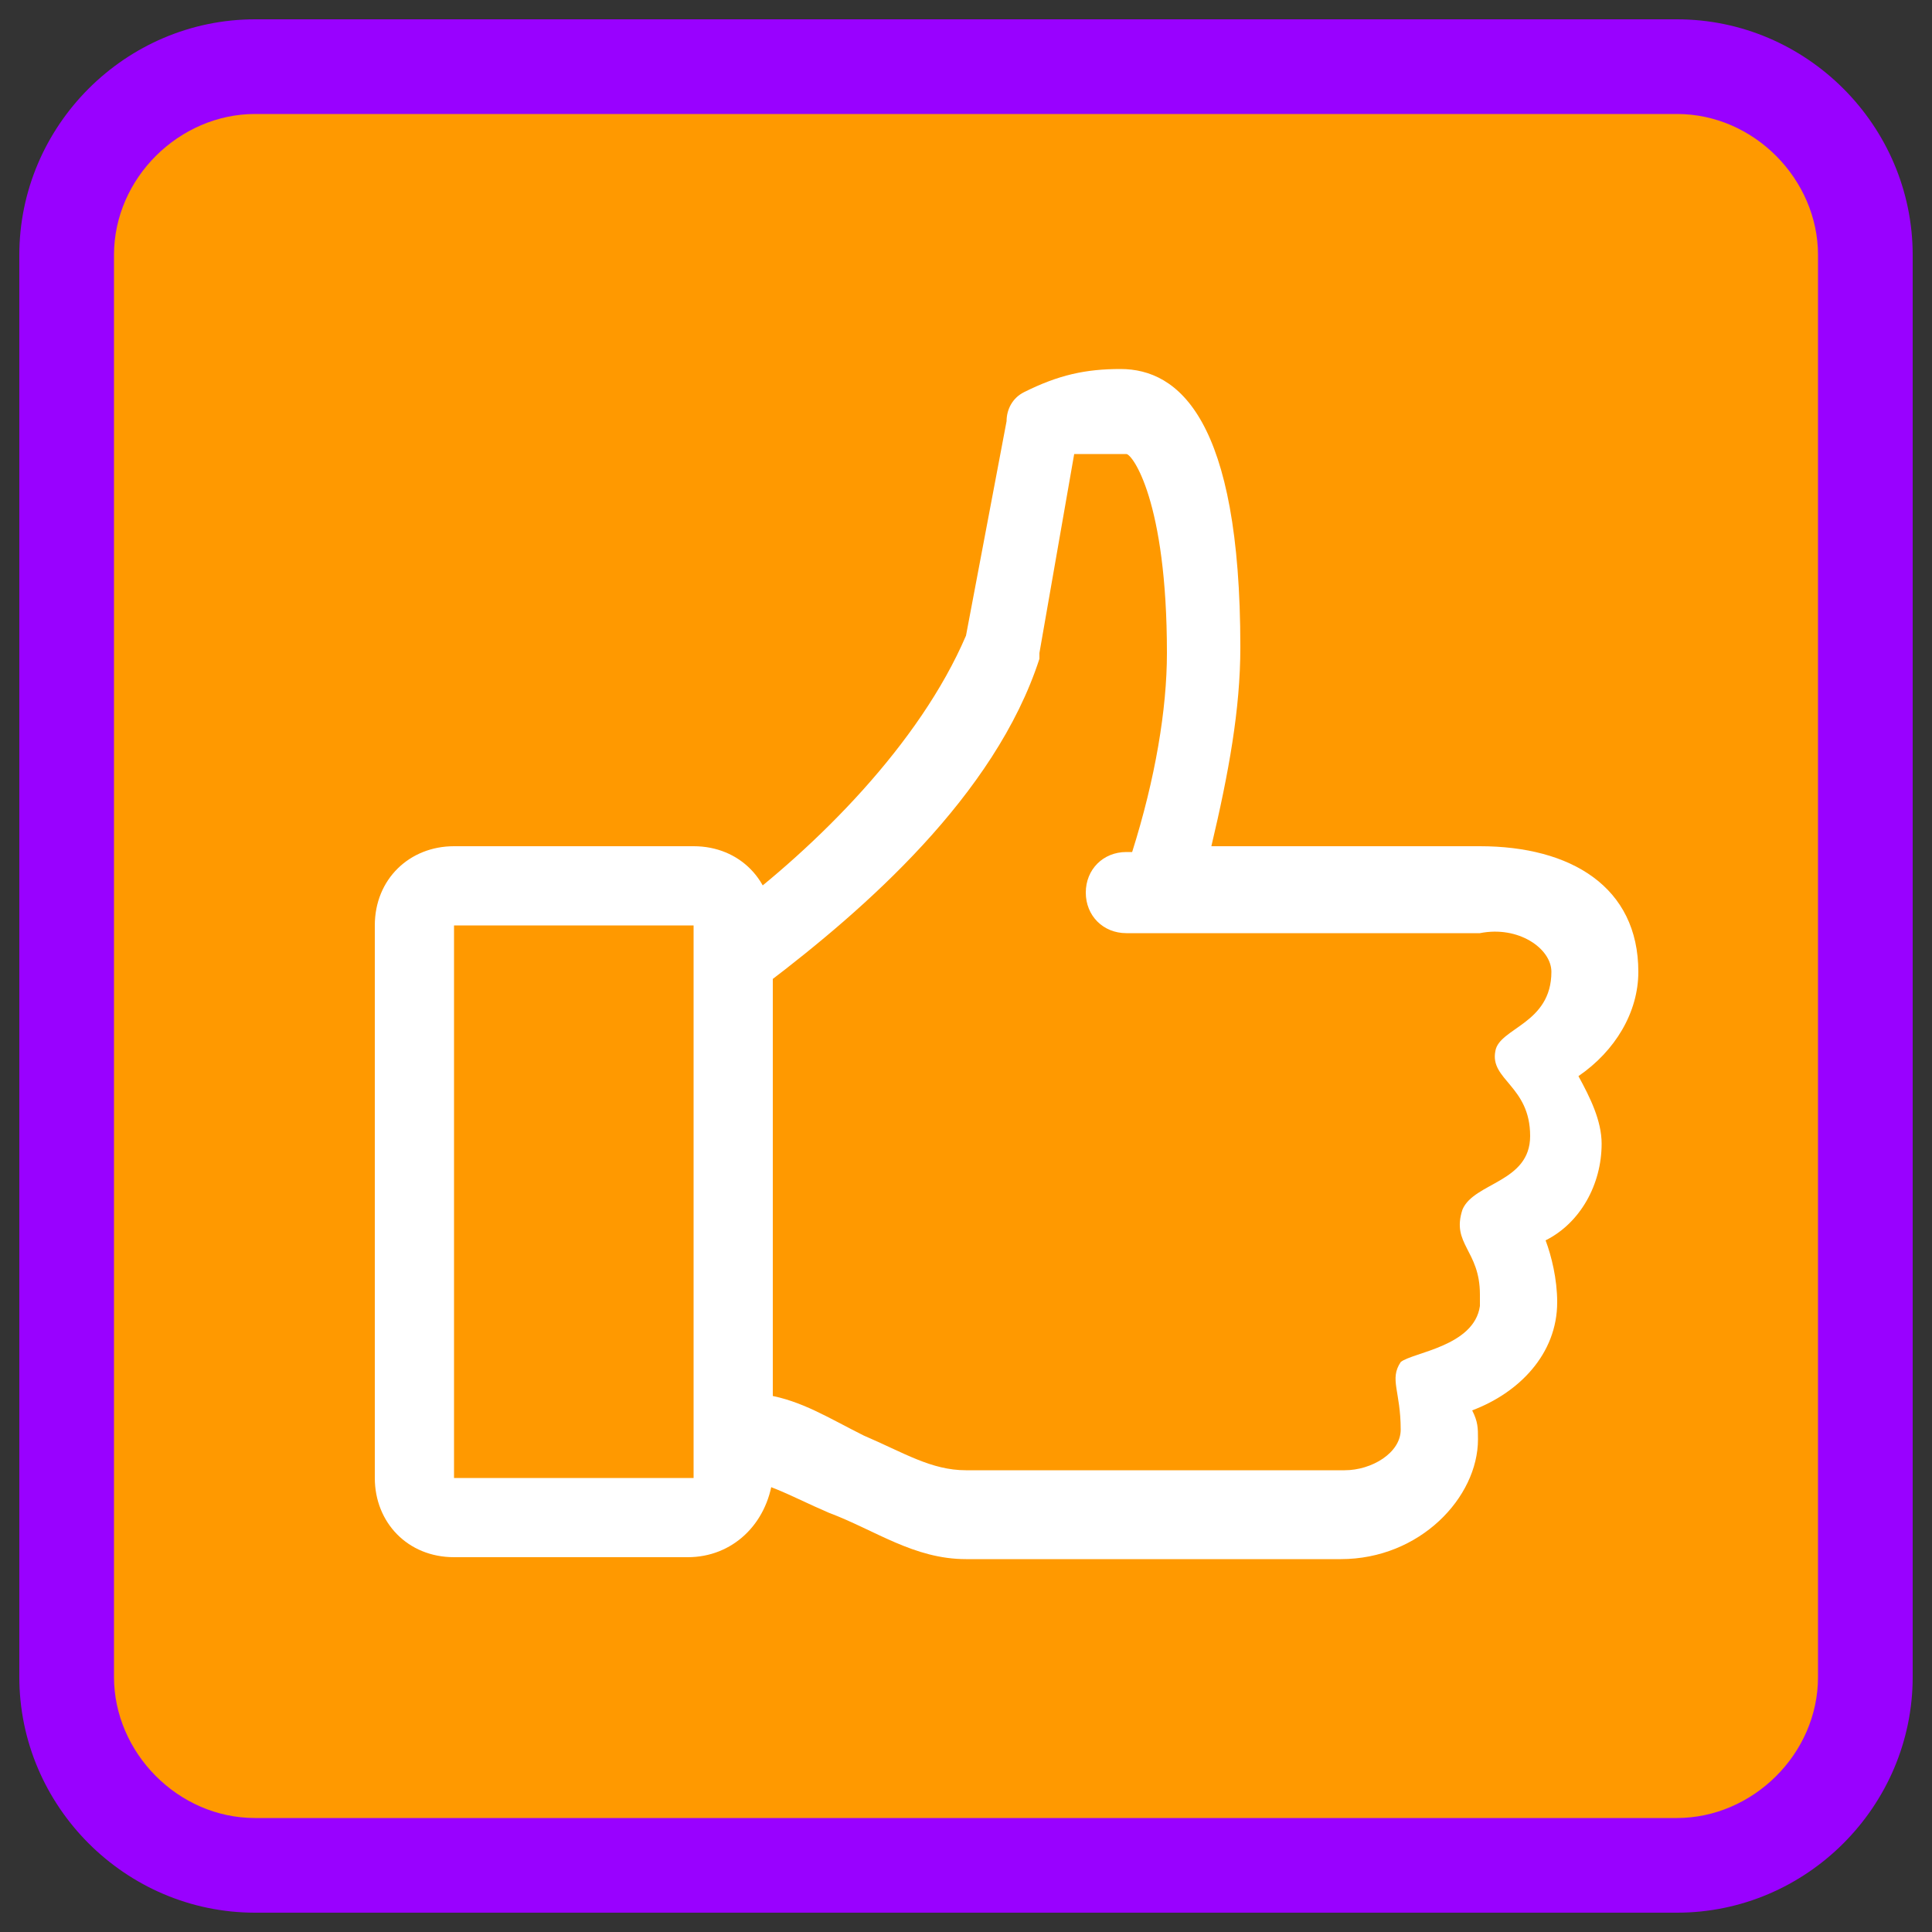 <?xml version="1.0" encoding="utf-8"?>
<!-- Generator: Adobe Illustrator 26.0.3, SVG Export Plug-In . SVG Version: 6.00 Build 0)  -->
<svg version="1.1" id="Layer_1" xmlns="http://www.w3.org/2000/svg" xmlns:xlink="http://www.w3.org/1999/xlink" x="0px" y="0px"
	 viewBox="0 0 100 100" style="enable-background:new 0 0 100 100;" xml:space="preserve">
<rect x="0" y="0" width="100" height="100" fill="#333333" stroke="none"/>
<style type="text/css">
	.st0{fill:#FF9900;}
	.st1{fill:#9901FF;}
	.st2{fill:#FFFFFF;}
</style>
<g>
	<g>
		<path class="st0" d="M86.8,3.5H13.2c-5.3,0-9.7,4.4-9.7,9.7v73.6c0,5.3,4.4,9.7,9.7,9.7h73.6c5.3,0,9.7-4.4,9.7-9.7V13.2
			C96.5,7.9,92.1,3.5,86.8,3.5z"/>
		<path class="st1" d="M86.8,99H13.2C6.5,99,1,93.5,1,86.8V13.2C1,6.5,6.5,1,13.2,1h73.6C93.5,1,99,6.5,99,13.2v73.6
			C99,93.5,93.5,99,86.8,99z M13.2,5.9c-3.9,0-7.3,3.3-7.3,7.3v73.6c0,3.9,3.3,7.3,7.3,7.3h73.6c3.9,0,7.3-3.3,7.3-7.3V13.2
			c0-3.9-3.3-7.3-7.3-7.3H13.2z"/>
	</g>
	<path class="st2" d="M84.8,50.3c0-4.4-3.5-6.5-8.2-6.5H62.7c0.9-3.8,1.5-7.1,1.5-10.3c0-11.8-3.2-14.4-6.2-14.4
		c-1.8,0-3.2,0.3-5,1.2c-0.6,0.3-0.9,0.9-0.9,1.5L50,32.9c-2.4,5.6-7.7,10.9-12.4,14.4v29.2c1.8,0,3.2,0.9,5.3,1.8
		c2.4,0.9,4.4,2.4,7.1,2.4h19.4c4.1,0,7.1-3.2,7.1-6.2c0-0.6,0-0.9-0.3-1.5c2.4-0.9,4.4-2.9,4.4-5.6c0-1.2-0.3-2.4-0.6-3.2
		c1.8-0.9,2.9-2.9,2.9-5c0-1.2-0.6-2.4-1.2-3.5C83.6,54.4,84.8,52.4,84.8,50.3z M80.3,50.3c0,2.7-2.7,2.9-2.9,4.1
		c-0.3,1.5,1.8,1.8,1.8,4.4c0,2.4-2.9,2.4-3.5,3.8c-0.6,1.8,0.9,2.1,0.9,4.4v0.6c-0.3,2.1-3.5,2.4-4.1,2.9c-0.6,0.9,0,1.5,0,3.5
		c0,1.2-1.5,2.1-2.9,2.1H50c-1.8,0-3.2-0.9-5.3-1.8c-1.8-0.9-3.2-1.8-5-2.1V50.9c5-3.8,11.8-9.7,14.1-16.8v-0.3l1.8-10.3h2.7
		c0.3,0,2.1,2.4,2.1,10.3c0,2.9-0.6,6.5-1.8,10.3h-0.3c-1.2,0-2.1,0.9-2.1,2.1s0.9,2.1,2.1,2.1h18.3C78.6,47.9,80.3,49.1,80.3,50.3z
		"/>
	<path class="st2" d="M35.6,80.6H23.5c-2.4,0-4.1-1.8-4.1-4.1V47.9c0-2.4,1.8-4.1,4.1-4.1h12.4c2.4,0,4.1,1.8,4.1,4.1v28.6
		C39.7,78.9,37.9,80.6,35.6,80.6z M23.5,47.9v28.6h12.4V47.9H23.5z"/>
</g>
</svg>
